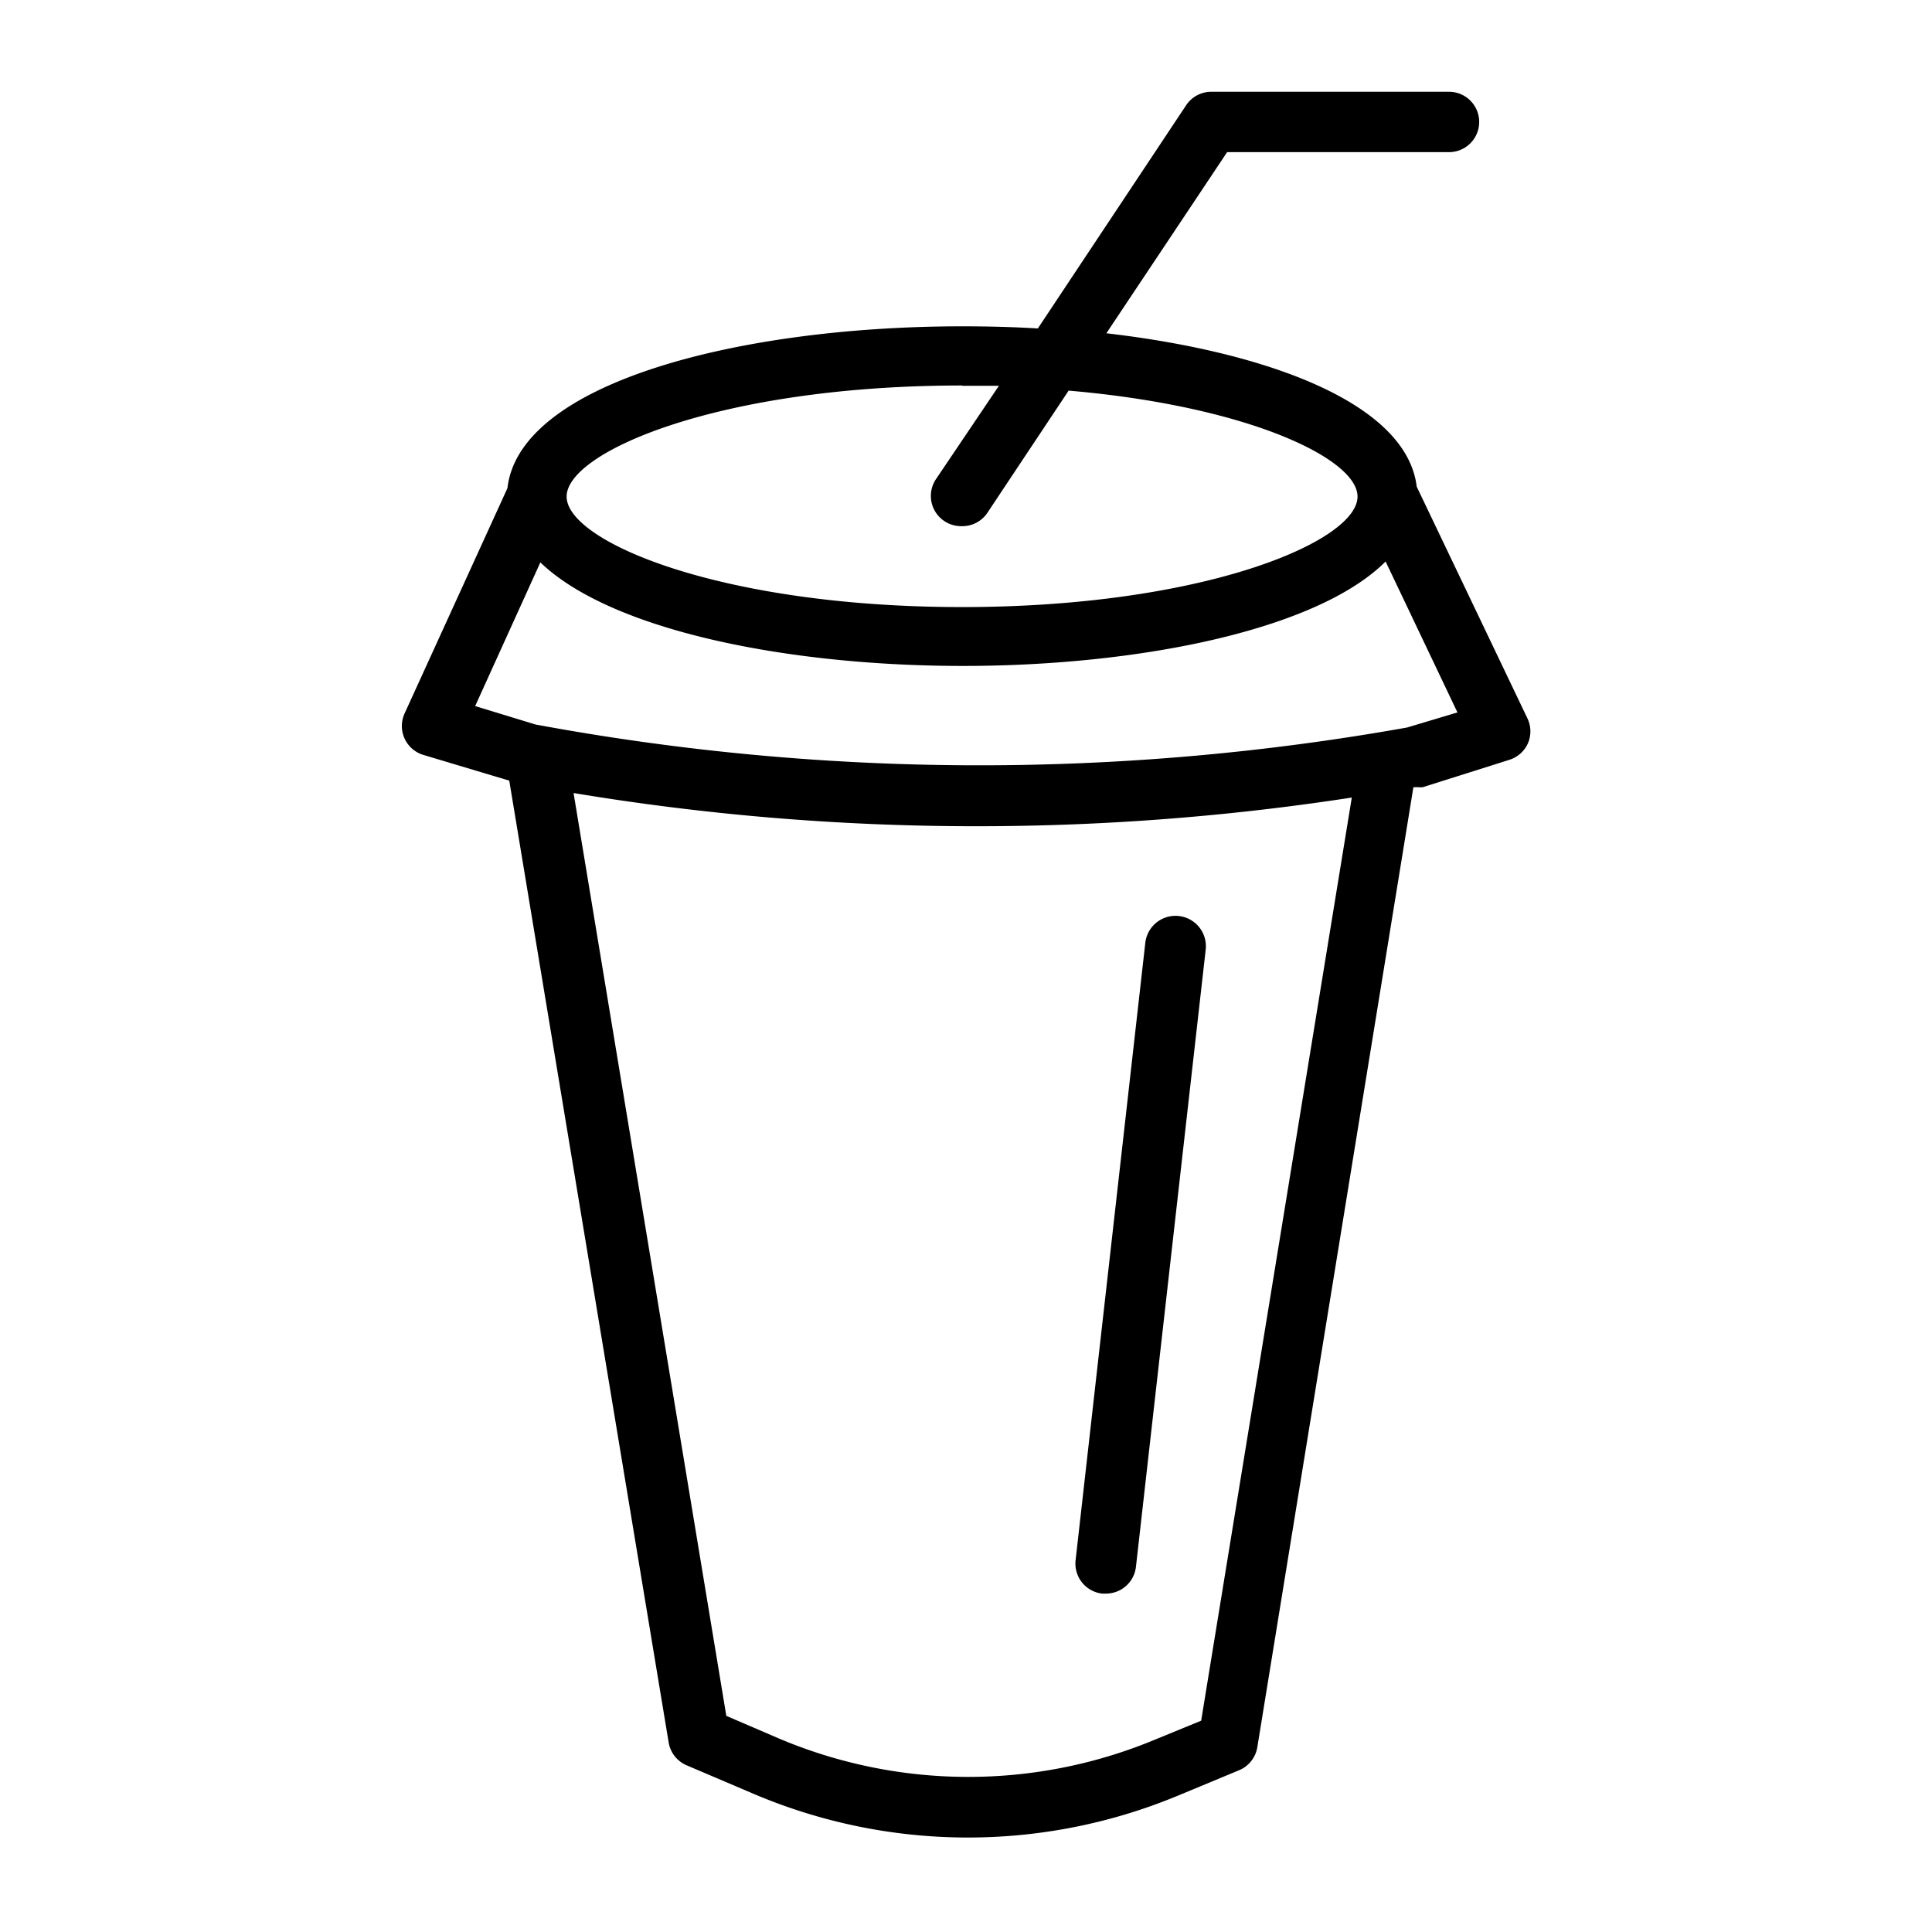 <svg id="icons" xmlns="http://www.w3.org/2000/svg" viewBox="0 0 64 64"><title>paper cup</title><g id="paper_cup" data-name="paper cup"><path d="M50.59,23.78l-3.66-7.66c-.33-2.73-4.85-4.45-10.28-5.08l4-6H48a1,1,0,0,0,0-2H40.12a1,1,0,0,0-.83.45l-4.91,7.39c-.83-.05-1.67-.07-2.51-.07-7.3,0-14.66,1.84-15.06,5.36L13.4,23.64A1,1,0,0,0,14,25l2.87.86,5.28,31.86a1,1,0,0,0,.6.76l2.23.95a18.14,18.14,0,0,0,14,.07l2.07-.86a1,1,0,0,0,.6-.76l5.17-31.8a1.2,1.2,0,0,1,.2,0l.1,0L50,25.17a1,1,0,0,0,.62-.56A1,1,0,0,0,50.59,23.78Zm-18.72-11,1.22,0L31,15.88a1,1,0,0,0,.28,1.38,1,1,0,0,0,.56.17A1,1,0,0,0,32.7,17l2.7-4.06c5.93.51,9.57,2.25,9.57,3.51,0,1.49-5.11,3.66-13.1,3.66s-13.1-2.17-13.1-3.66S23.87,12.77,31.87,12.77ZM39.79,57l-1.56.64a16.1,16.1,0,0,1-12.45-.06l-1.72-.74L19,26.27a81.32,81.32,0,0,0,13.37,1.1,81.63,81.63,0,0,0,12.41-.95ZM46.61,24.1A80.71,80.71,0,0,1,17.74,24l-2-.61,2.16-4.76c2.35,2.26,8.2,3.43,14,3.43s11.72-1.18,14-3.46l2.38,5Z"/><path d="M36.51,52.79h.12a1,1,0,0,0,1-.89l2.31-20.44a1,1,0,1,0-2-.23L35.63,51.69A1,1,0,0,0,36.51,52.79Z"/></g></svg>